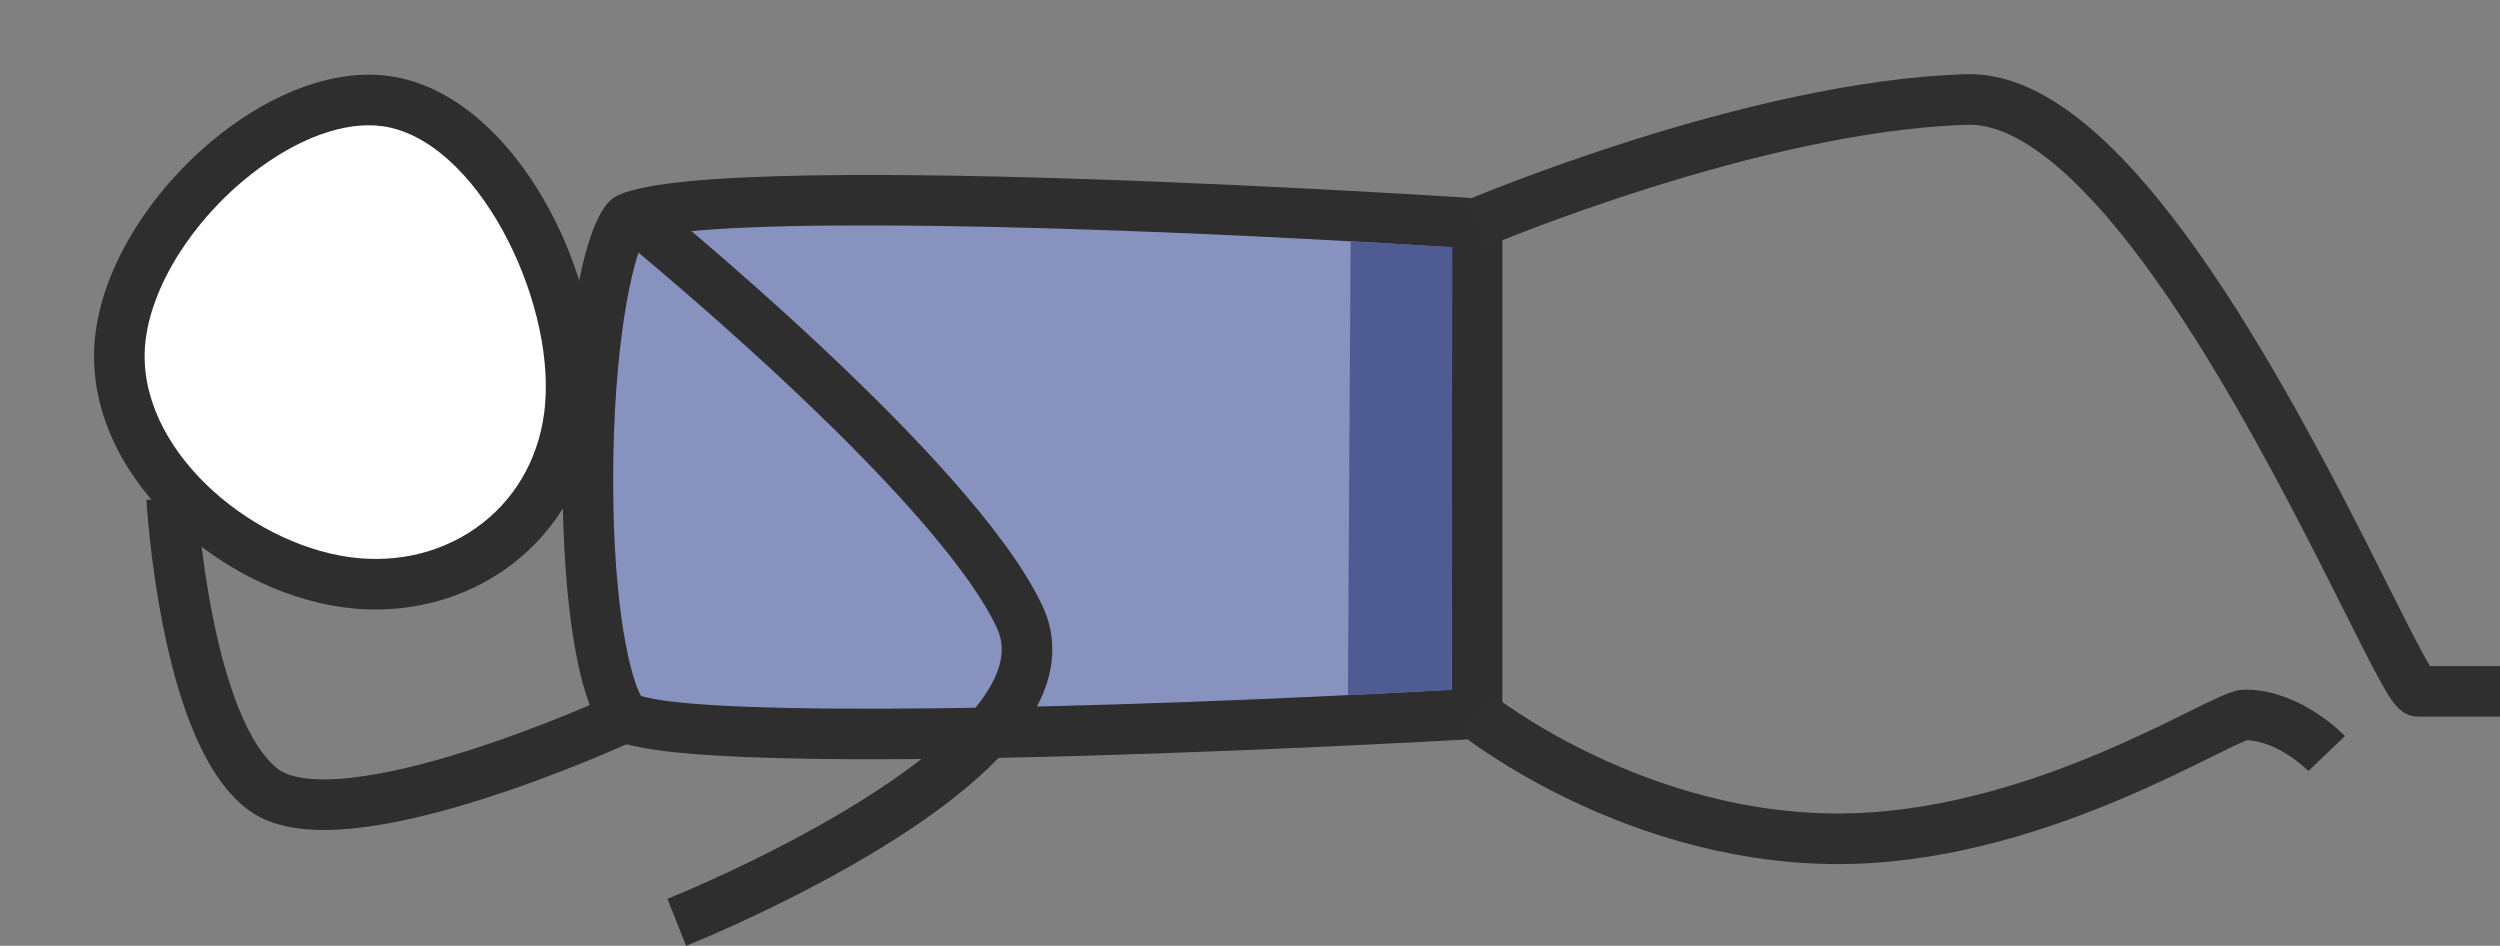 <svg xmlns="http://www.w3.org/2000/svg" width="395.355" height="149.572" viewBox="0 0 395.355 149.572">
  <rect x="0" y="0" width="395.355" height="149.572" fill="#808080" stroke="none"/>
  <g id="mascot-chilling" transform="translate(8.252 143.384) rotate(-90)">
    <g id="head" transform="matrix(0.616, 0.788, -0.788, 0.616, 94.204, 6.818)" fill="#fff">
      <path d="M 27.635 68.131 C 27.634 68.131 27.634 68.131 27.633 68.131 C 23.491 68.131 19.417 67.284 15.526 65.613 C 11.535 63.9 7.933 61.402 4.819 58.188 C 1.724 54.995 -1.002 50.934 -3.067 46.444 C -5.14 41.936 -6.541 37.008 -7.118 32.191 C -7.721 27.159 -7.447 22.397 -6.303 18.036 C -5.103 13.456 -2.976 9.51 0.018 6.305 C 3.458 2.624 8.414 -0.462 14.351 -2.621 C 20.166 -4.735 26.579 -5.853 32.898 -5.853 C 37.824 -5.853 42.56 -5.145 46.594 -3.806 C 50.764 -2.422 54.141 -0.416 56.632 2.154 C 59.435 5.047 61.384 8.942 62.424 13.733 C 63.42 18.318 63.536 23.674 62.758 29.222 C 61.999 34.638 60.405 40.177 58.148 45.238 C 55.882 50.318 52.993 54.814 49.791 58.241 C 46.731 61.516 43.204 64.031 39.308 65.717 C 35.606 67.319 31.678 68.131 27.635 68.131 Z" stroke="none"/>
      <path d="M 32.893 -1.853 L 32.893 -1.853 C 20.879 -1.853 9.122 2.421 2.941 9.036 C -8.168 20.925 -3.627 43.724 7.691 55.404 C 13.144 61.032 20.226 64.131 27.633 64.131 C 34.842 64.131 41.674 61.069 46.869 55.51 C 58.596 42.959 64.149 15.659 53.759 4.938 C 49.578 0.623 41.973 -1.852 32.893 -1.853 M 32.898 -9.853 C 43.407 -9.852 53.404 -6.925 59.505 -0.629 C 73.409 13.72 67.104 45.571 52.714 60.971 C 38.324 76.372 15.851 75.321 1.946 60.971 C -11.959 46.622 -17.294 18.975 -2.904 3.574 C 5.171 -5.068 19.456 -9.854 32.898 -9.853 Z" stroke="none" fill="#2e2e2e"/>
    </g>
    <g id="body" transform="translate(27.273 88.328)" fill="#8892bf">
      <path d="M 80.738 137 L 3.265 137 C 2.737 127.532 1.365 101.577 0.596 74.959 C 0.033 55.466 -0.101 39.447 0.198 27.345 C 0.373 20.23 0.702 14.435 1.173 10.122 C 1.841 4.014 2.616 2.531 2.731 2.339 C 2.875 2.152 3.607 1.351 6.222 0.361 C 8.432 -0.475 11.352 -1.205 14.901 -1.81 C 21.721 -2.973 30.688 -3.614 40.151 -3.614 C 49.984 -3.614 59.638 -2.938 67.335 -1.71 C 71.281 -1.081 74.576 -0.33 77.129 0.52 C 80.164 1.532 81.209 2.373 81.503 2.668 C 81.58 2.794 81.889 3.358 82.267 4.871 C 82.616 6.272 82.931 8.106 83.201 10.322 C 83.726 14.621 84.09 20.399 84.281 27.495 C 84.607 39.578 84.442 55.571 83.793 75.03 C 82.905 101.633 81.337 127.569 80.738 137 Z" stroke="none"/>
      <path d="M 40.146 0.386 L 40.147 0.386 C 19.683 0.386 8.838 3.18 6.062 4.787 C 2.696 15.385 3.864 76.215 7.038 133 L 76.995 133 C 80.597 76.578 81.981 16.035 78.269 5.268 C 74.855 3.399 61.455 0.387 40.146 0.386 M 40.151 -7.614 C 59.769 -7.613 79.926 -4.942 84.486 0 C 93.39 9.65 84.486 141 84.486 141 L -0.514 141 C -0.514 141 -8.262 10.641 -0.514 0 C 3.266 -5.191 21.464 -7.614 40.151 -7.614 Z" stroke="none" fill="#2e2e2e"/>
    </g>
    <path id="left-hand" d="M445.263,428.452s-40.843,50.429-63.4,61.037c-15.878,7.468-33.35-22.45-42.4-41.026-3.661-7.511-5.919-13.191-5.919-13.191" transform="translate(-336.013 -336.498)" fill="none" stroke="#2e2e2e" stroke-width="8"/>
    <path id="right-hand" d="M503.062,427.1s-20.753-44.815-11.444-57.226,46.026-14.48,46.026-14.48" transform="translate(-473.088 -336.498)" fill="none" stroke="#2e2e2e" stroke-width="8"/>
    <path id="pant" d="M469.63,541.835l-71.79-.424.874,16.406,70.011.1Z" transform="translate(-364.408 -336.498)" fill="#4f5b93"/>
    <path id="right-leg" d="M394.7,565.826s-20.523,25.756-19.557,59.356c.886,30.837,19.557,58.646,19.557,62.058,0,7.092-6.111,12.929-6.111,12.929" transform="translate(-364.372 -340.474)" fill="none" stroke="#2f2f2f" stroke-width="8"/>
    <path id="right-leg-2" data-name="right-leg" d="M394.7,565.826s18.6,43.857,19.561,77.456c.886,30.837-93.6,67.955-93.6,71.367v12.929" transform="translate(-286.614 -340.474)" fill="none" stroke="#2f2f2f" stroke-width="8"/>
  </g>
</svg>
